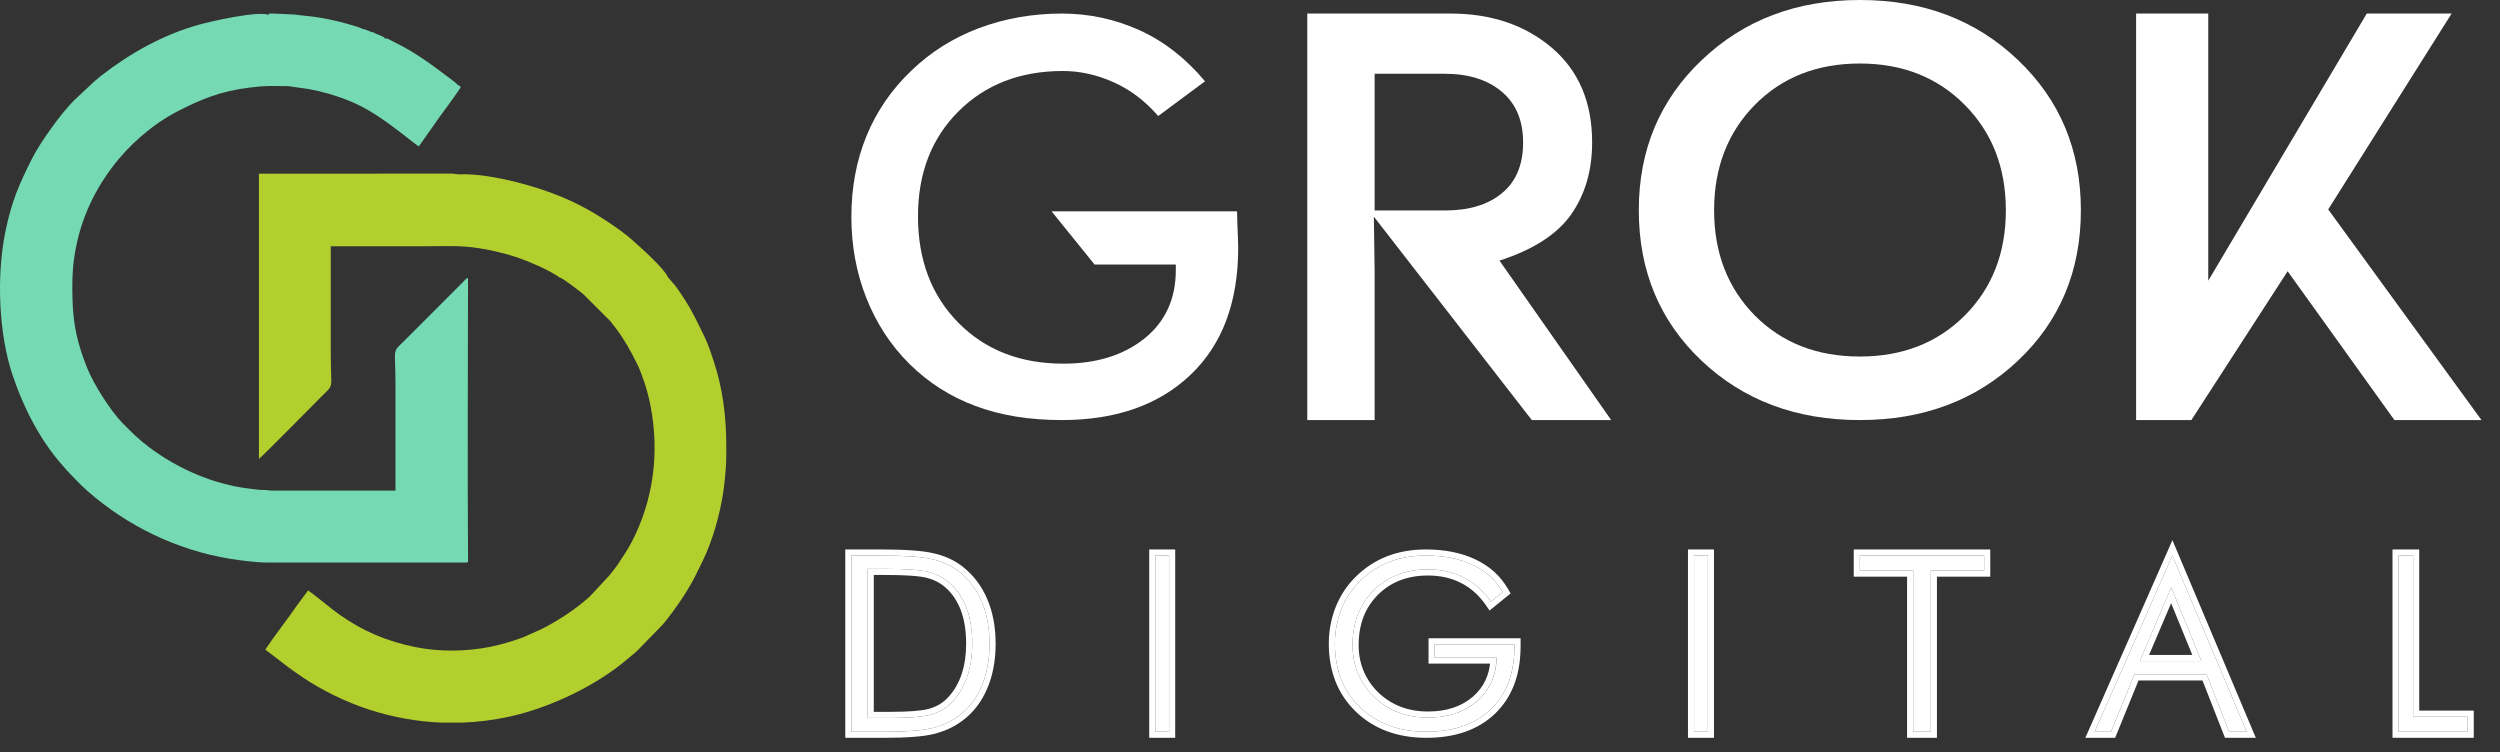 <svg width="123" height="37" viewBox="0 0 123 37" fill="none" xmlns="http://www.w3.org/2000/svg">
<rect x="0" y="0" width="123" height="37" fill="#333333" stroke="none"/>
<path fill-rule="evenodd" clip-rule="evenodd" d="M13.374 24.137C13.23 24.137 13.217 24.121 13.116 24.11C13.012 24.099 12.907 24.112 12.803 24.103C12.628 24.09 12.424 24.058 12.233 24.036C10.493 23.827 8.741 23.058 7.346 22.01C6.812 21.607 6.495 21.29 6.026 20.814C5.449 20.229 4.607 18.9 4.292 18.115C3.82 16.93 3.603 16.024 3.567 14.729C3.547 14.009 3.547 13.405 3.652 12.678C3.89 11.01 4.528 9.551 5.516 8.233C6.342 7.131 7.495 6.119 8.725 5.483C9.898 4.874 10.886 4.478 12.298 4.307C13.188 4.199 13.264 4.237 14.171 4.237L15.177 4.379C15.532 4.442 15.808 4.509 16.132 4.602C17.812 5.081 18.645 5.706 19.936 6.693C20.158 6.864 20.369 7.046 20.605 7.203L21.632 5.746C21.688 5.672 22.649 4.37 22.676 4.269L22.516 4.174C22.48 4.107 22.209 3.914 22.132 3.855C21.236 3.183 20.506 2.625 19.48 2.112L19.119 1.928C18.977 1.87 19.083 1.885 18.979 1.91L18.854 1.811C18.811 1.789 18.762 1.766 18.703 1.741C18.58 1.688 18.49 1.672 18.375 1.591C18.218 1.584 18.036 1.447 17.866 1.431L17.639 1.339C17.021 1.137 16.374 0.975 15.723 0.867C15.238 0.786 14.89 0.775 14.504 0.716L13.468 0.667H13.309C13.172 0.673 13.266 0.653 13.214 0.73C12.682 0.525 10.378 1.051 9.808 1.209C8.031 1.701 6.394 2.618 4.952 3.745C4.88 3.801 4.876 3.808 4.813 3.862C4.752 3.918 4.735 3.92 4.672 3.977L3.652 4.932C2.994 5.586 1.983 7.001 1.579 7.799C0.955 9.031 0.56 9.928 0.261 11.421C-0.197 13.701 -0.035 16.51 0.616 18.448C1.15 20.04 1.959 21.641 3.079 22.9L3.302 23.157C3.625 23.491 3.94 23.836 4.29 24.144C6.25 25.873 8.701 27.067 11.326 27.494C11.789 27.57 12.658 27.678 13.12 27.676H22.961C23.042 27.613 23.029 27.802 23.026 27.294C22.995 22.792 23.026 18.183 23.026 13.677C22.912 13.708 22.871 13.782 22.795 13.861L20.374 16.285C20.224 16.436 20.096 16.564 19.943 16.715C19.258 17.4 19.458 17.005 19.458 18.875V24.137H13.374Z" fill="#75DAB4"/>
<path fill-rule="evenodd" clip-rule="evenodd" d="M27.516 13.646C27.675 13.668 28.474 14.293 28.681 14.457L30.022 15.793C30.134 15.933 30.22 16.043 30.327 16.187C30.72 16.708 31.023 17.255 31.327 17.866C31.477 18.163 31.596 18.489 31.708 18.824C31.825 19.18 31.915 19.517 31.994 19.91C32.465 22.269 32.146 24.614 31.084 26.658C30.9 27.009 30.675 27.355 30.453 27.683C30.399 27.76 30.368 27.816 30.309 27.892C30.204 28.034 30.114 28.151 30.004 28.286L29.038 29.327C28.371 29.945 27.444 30.55 26.624 30.962L25.697 31.371C25.241 31.54 24.623 31.722 24.138 31.821C22.957 32.055 21.645 32.081 20.459 31.841C19.04 31.555 17.868 31.065 16.687 30.229C16.273 29.934 15.438 29.235 15.159 29.048L14.629 29.763C14.153 30.454 13.493 31.295 13.057 31.951C13.105 32.016 13.19 32.064 13.266 32.122L13.954 32.648C14.248 32.884 14.558 33.1 14.879 33.316C16.898 34.663 19.262 35.457 21.735 35.553H22.75C23.523 35.524 24.302 35.425 25.081 35.254C27.067 34.816 29.386 33.721 30.949 32.358C31.098 32.228 31.257 32.115 31.394 31.974L32.573 30.762C32.87 30.442 33.368 29.73 33.593 29.392C33.705 29.226 33.79 29.075 33.896 28.9C33.999 28.724 34.091 28.574 34.183 28.39C34.473 27.805 34.704 27.366 34.933 26.748C35.306 25.738 35.58 24.574 35.672 23.47C35.74 22.68 35.733 22.734 35.733 21.936C35.733 20.488 35.555 19.092 35.115 17.772C34.98 17.367 34.852 16.965 34.682 16.612C34.156 15.528 33.936 15.049 33.236 14.073L32.867 13.646C32.694 13.221 31.52 12.175 31.138 11.836C30.797 11.532 30.395 11.24 30.013 10.986C29.148 10.41 28.421 10.001 27.439 9.61C26.2 9.115 24.347 8.616 22.963 8.575C22.838 8.571 22.703 8.58 22.577 8.578C22.416 8.571 22.382 8.544 22.198 8.542L12.739 8.544V22.575C12.9 22.467 15.375 19.948 15.788 19.537C16.473 18.851 16.273 19.247 16.273 17.376V12.115C17.866 12.115 19.458 12.115 21.05 12.115C22.249 12.115 22.835 12.054 24.053 12.299C24.688 12.427 25.322 12.598 25.905 12.834C26.112 12.917 26.274 12.987 26.465 13.072C26.768 13.207 27.253 13.446 27.516 13.646Z" fill="#B3CF2D"/>
<path d="M51.737 10.398H60.863C60.863 10.526 60.867 10.709 60.876 10.944C60.902 11.557 60.919 11.975 60.919 12.193C60.919 14.874 60.136 16.954 58.573 18.442C57.014 19.925 54.901 20.667 52.243 20.667C50.655 20.667 49.239 20.441 47.997 19.976C46.754 19.516 45.668 18.821 44.733 17.892C43.81 16.975 43.113 15.893 42.62 14.652C42.131 13.408 41.888 12.086 41.888 10.667C41.888 9.226 42.135 7.9 42.633 6.685C43.135 5.466 43.871 4.396 44.849 3.467C45.793 2.555 46.897 1.864 48.166 1.383C49.438 0.91 50.793 0.667 52.243 0.667C53.586 0.667 54.863 0.944 56.07 1.489C57.27 2.035 58.343 2.87 59.287 4L56.984 5.709C56.334 4.959 55.599 4.405 54.78 4.043C53.962 3.676 53.131 3.493 52.291 3.493C50.196 3.493 48.481 4.158 47.157 5.479C45.828 6.805 45.165 8.527 45.165 10.641C45.165 12.798 45.828 14.541 47.157 15.884C48.481 17.223 50.2 17.892 52.317 17.892C53.945 17.892 55.27 17.478 56.3 16.66C57.334 15.833 57.85 14.707 57.85 13.284V13.015H53.854L51.737 10.398Z" fill="white"/>
<path d="M71.37 0.667C73.372 0.667 75.036 1.232 76.357 2.355C77.675 3.482 78.333 5.03 78.333 7.006C78.333 8.389 77.987 9.568 77.303 10.547C76.614 11.526 75.438 12.283 73.774 12.822L79.27 20.667H75.365L67.594 10.66L67.632 13.318V20.667H64.317V0.667H71.37ZM71.079 3.629H67.632V10.356H71.079C72.277 10.356 73.218 10.073 73.902 9.498C74.595 8.929 74.937 8.098 74.937 7.006C74.937 5.935 74.591 5.104 73.889 4.513C73.192 3.925 72.26 3.629 71.079 3.629Z" fill="white"/>
<path d="M83.73 2.952C85.798 0.981 88.392 0 91.511 0C94.63 0 97.219 0.981 99.283 2.952C101.347 4.914 102.379 7.379 102.379 10.34C102.379 13.326 101.347 15.796 99.283 17.745C97.219 19.694 94.626 20.667 91.506 20.667C88.369 20.667 85.775 19.694 83.716 17.745C81.657 15.796 80.629 13.326 80.629 10.34C80.629 7.379 81.661 4.914 83.73 2.952ZM91.506 3.125C89.391 3.125 87.672 3.807 86.333 5.166C85.004 6.52 84.334 8.248 84.334 10.344C84.334 12.445 85.004 14.168 86.333 15.518C87.672 16.868 89.391 17.541 91.506 17.541C93.603 17.541 95.327 16.868 96.671 15.518C98.014 14.168 98.688 12.445 98.688 10.344C98.688 8.248 98.014 6.52 96.671 5.166C95.327 3.807 93.603 3.125 91.506 3.125Z" fill="white"/>
<path d="M120.619 0.667L114.548 10.303L122.089 20.667H117.806L112.552 13.345L107.815 20.667H105.097V0.667H108.646V13.81L116.445 0.667H120.619Z" fill="white"/>
<path d="M42.69 35.324H43.811C44.719 35.324 45.366 35.271 45.747 35.171C46.129 35.071 46.452 34.9 46.718 34.66C47.086 34.32 47.36 33.897 47.551 33.39C47.741 32.889 47.834 32.312 47.834 31.662C47.834 30.999 47.741 30.414 47.551 29.912C47.356 29.406 47.077 28.992 46.705 28.669C46.421 28.42 46.08 28.245 45.677 28.141C45.273 28.036 44.565 27.988 43.554 27.988H42.69V35.324ZM41.888 36V27.333H43.257C44.48 27.333 45.349 27.39 45.858 27.512C46.372 27.626 46.815 27.831 47.183 28.119C47.67 28.503 48.043 28.996 48.3 29.598C48.556 30.205 48.685 30.894 48.685 31.671C48.685 32.452 48.556 33.142 48.3 33.748C48.043 34.355 47.675 34.839 47.192 35.201C46.815 35.489 46.381 35.694 45.889 35.817C45.402 35.939 44.613 36 43.528 36H41.888Z" fill="white"/>
<path d="M56.841 36V27.333H57.521V36H56.841Z" fill="white"/>
<path d="M73.35 29.6C72.989 29.08 72.548 28.685 72.027 28.419C71.502 28.148 70.914 28.015 70.255 28.015C69.159 28.015 68.269 28.365 67.578 29.055C66.888 29.75 66.545 30.644 66.545 31.746C66.545 32.241 66.634 32.702 66.817 33.139C67.004 33.575 67.271 33.966 67.623 34.303C67.975 34.636 68.371 34.89 68.812 35.056C69.248 35.222 69.734 35.306 70.255 35.306C71.248 35.306 72.054 35.035 72.678 34.49C73.297 33.946 73.617 33.23 73.635 32.349H70.585V31.704H74.512V31.791C74.512 33.11 74.129 34.137 73.359 34.886C72.588 35.63 71.529 36 70.179 36C68.839 36 67.752 35.601 66.924 34.806C66.091 34.008 65.677 32.96 65.677 31.667C65.677 31.072 65.784 30.511 65.993 29.982C66.202 29.454 66.505 28.997 66.897 28.606C67.325 28.178 67.81 27.861 68.349 27.649C68.883 27.442 69.484 27.333 70.144 27.333C71.043 27.333 71.814 27.487 72.455 27.791C73.096 28.09 73.591 28.535 73.933 29.126L73.35 29.6Z" fill="white"/>
<path d="M83.348 36V27.333H84.028V36H83.348Z" fill="white"/>
<path d="M94.129 36V28.071H91.504V27.333H97.621V28.071H94.997V36H94.129Z" fill="white"/>
<path d="M105.281 32.523H108.308L106.825 28.9L105.281 32.523ZM103.059 36L106.878 27.333L110.535 36H109.673L108.566 33.178H105.014L103.863 36H103.059Z" fill="white"/>
<path d="M118.011 36V27.333H118.726V35.263H121.41V36H118.011Z" fill="white"/>
<path d="M43.257 27.183C44.477 27.183 45.36 27.239 45.889 27.366H45.89C46.424 27.483 46.888 27.697 47.275 28L47.276 28.001C47.784 28.402 48.171 28.916 48.437 29.539H48.438C48.704 30.168 48.835 30.878 48.835 31.671C48.835 32.469 48.704 33.179 48.438 33.807C48.172 34.435 47.788 34.942 47.282 35.322C46.937 35.585 46.547 35.781 46.114 35.91L45.925 35.962C45.419 36.089 44.615 36.15 43.528 36.15H41.738V27.183H43.257ZM57.67 27.183V36.15H56.691V27.183H57.67ZM70.143 27.183C71.059 27.183 71.853 27.34 72.518 27.655C73.186 27.966 73.704 28.432 74.063 29.05L74.128 29.162L74.028 29.243L73.445 29.716L73.319 29.819L73.227 29.685C72.879 29.184 72.457 28.806 71.96 28.552H71.959C71.457 28.294 70.893 28.165 70.254 28.165C69.194 28.166 68.343 28.503 67.684 29.162C67.026 29.824 66.695 30.678 66.695 31.745C66.695 32.221 66.781 32.663 66.955 33.08C67.134 33.498 67.389 33.872 67.726 34.195L67.855 34.311C68.16 34.574 68.497 34.776 68.865 34.915H68.866C69.283 35.074 69.75 35.156 70.254 35.156C71.219 35.156 71.988 34.894 72.579 34.377C73.128 33.894 73.426 33.27 73.475 32.498H70.434V31.554H74.663V31.791C74.663 33.056 74.317 34.075 73.61 34.843L73.463 34.993C72.658 35.772 71.557 36.15 70.179 36.15C68.807 36.15 67.681 35.74 66.82 34.914C65.954 34.084 65.527 32.995 65.527 31.666C65.527 31.053 65.637 30.473 65.853 29.927C66.07 29.38 66.384 28.905 66.791 28.499C67.233 28.057 67.736 27.73 68.294 27.51L68.295 27.509C68.848 27.294 69.468 27.183 70.143 27.183ZM84.177 27.183V36.15H83.198V27.183H84.177ZM97.771 27.183V28.221H95.147V36.15H93.978V28.221H91.354V27.183H97.771ZM107.016 27.275L110.673 35.942L110.761 36.15H109.571L109.534 36.055L108.464 33.328H105.115L104.003 36.057L103.964 36.15H102.829L102.922 35.94L106.741 27.273L106.88 26.954L107.016 27.275ZM118.876 27.183V35.113H121.559V36.15H117.861V27.183H118.876ZM42.84 35.173H43.811C44.718 35.173 45.349 35.121 45.71 35.026C46.069 34.931 46.371 34.771 46.617 34.549C46.965 34.227 47.228 33.824 47.411 33.337L47.475 33.153C47.615 32.715 47.684 32.219 47.684 31.663C47.684 31.013 47.593 30.447 47.411 29.966C47.223 29.48 46.957 29.086 46.606 28.782H46.605C46.341 28.55 46.022 28.385 45.639 28.285C45.257 28.186 44.566 28.138 43.554 28.138H42.84V35.173ZM105.507 32.373H108.085L106.822 29.288L105.507 32.373Z" stroke="white" stroke-width="0.3"/>
</svg>

